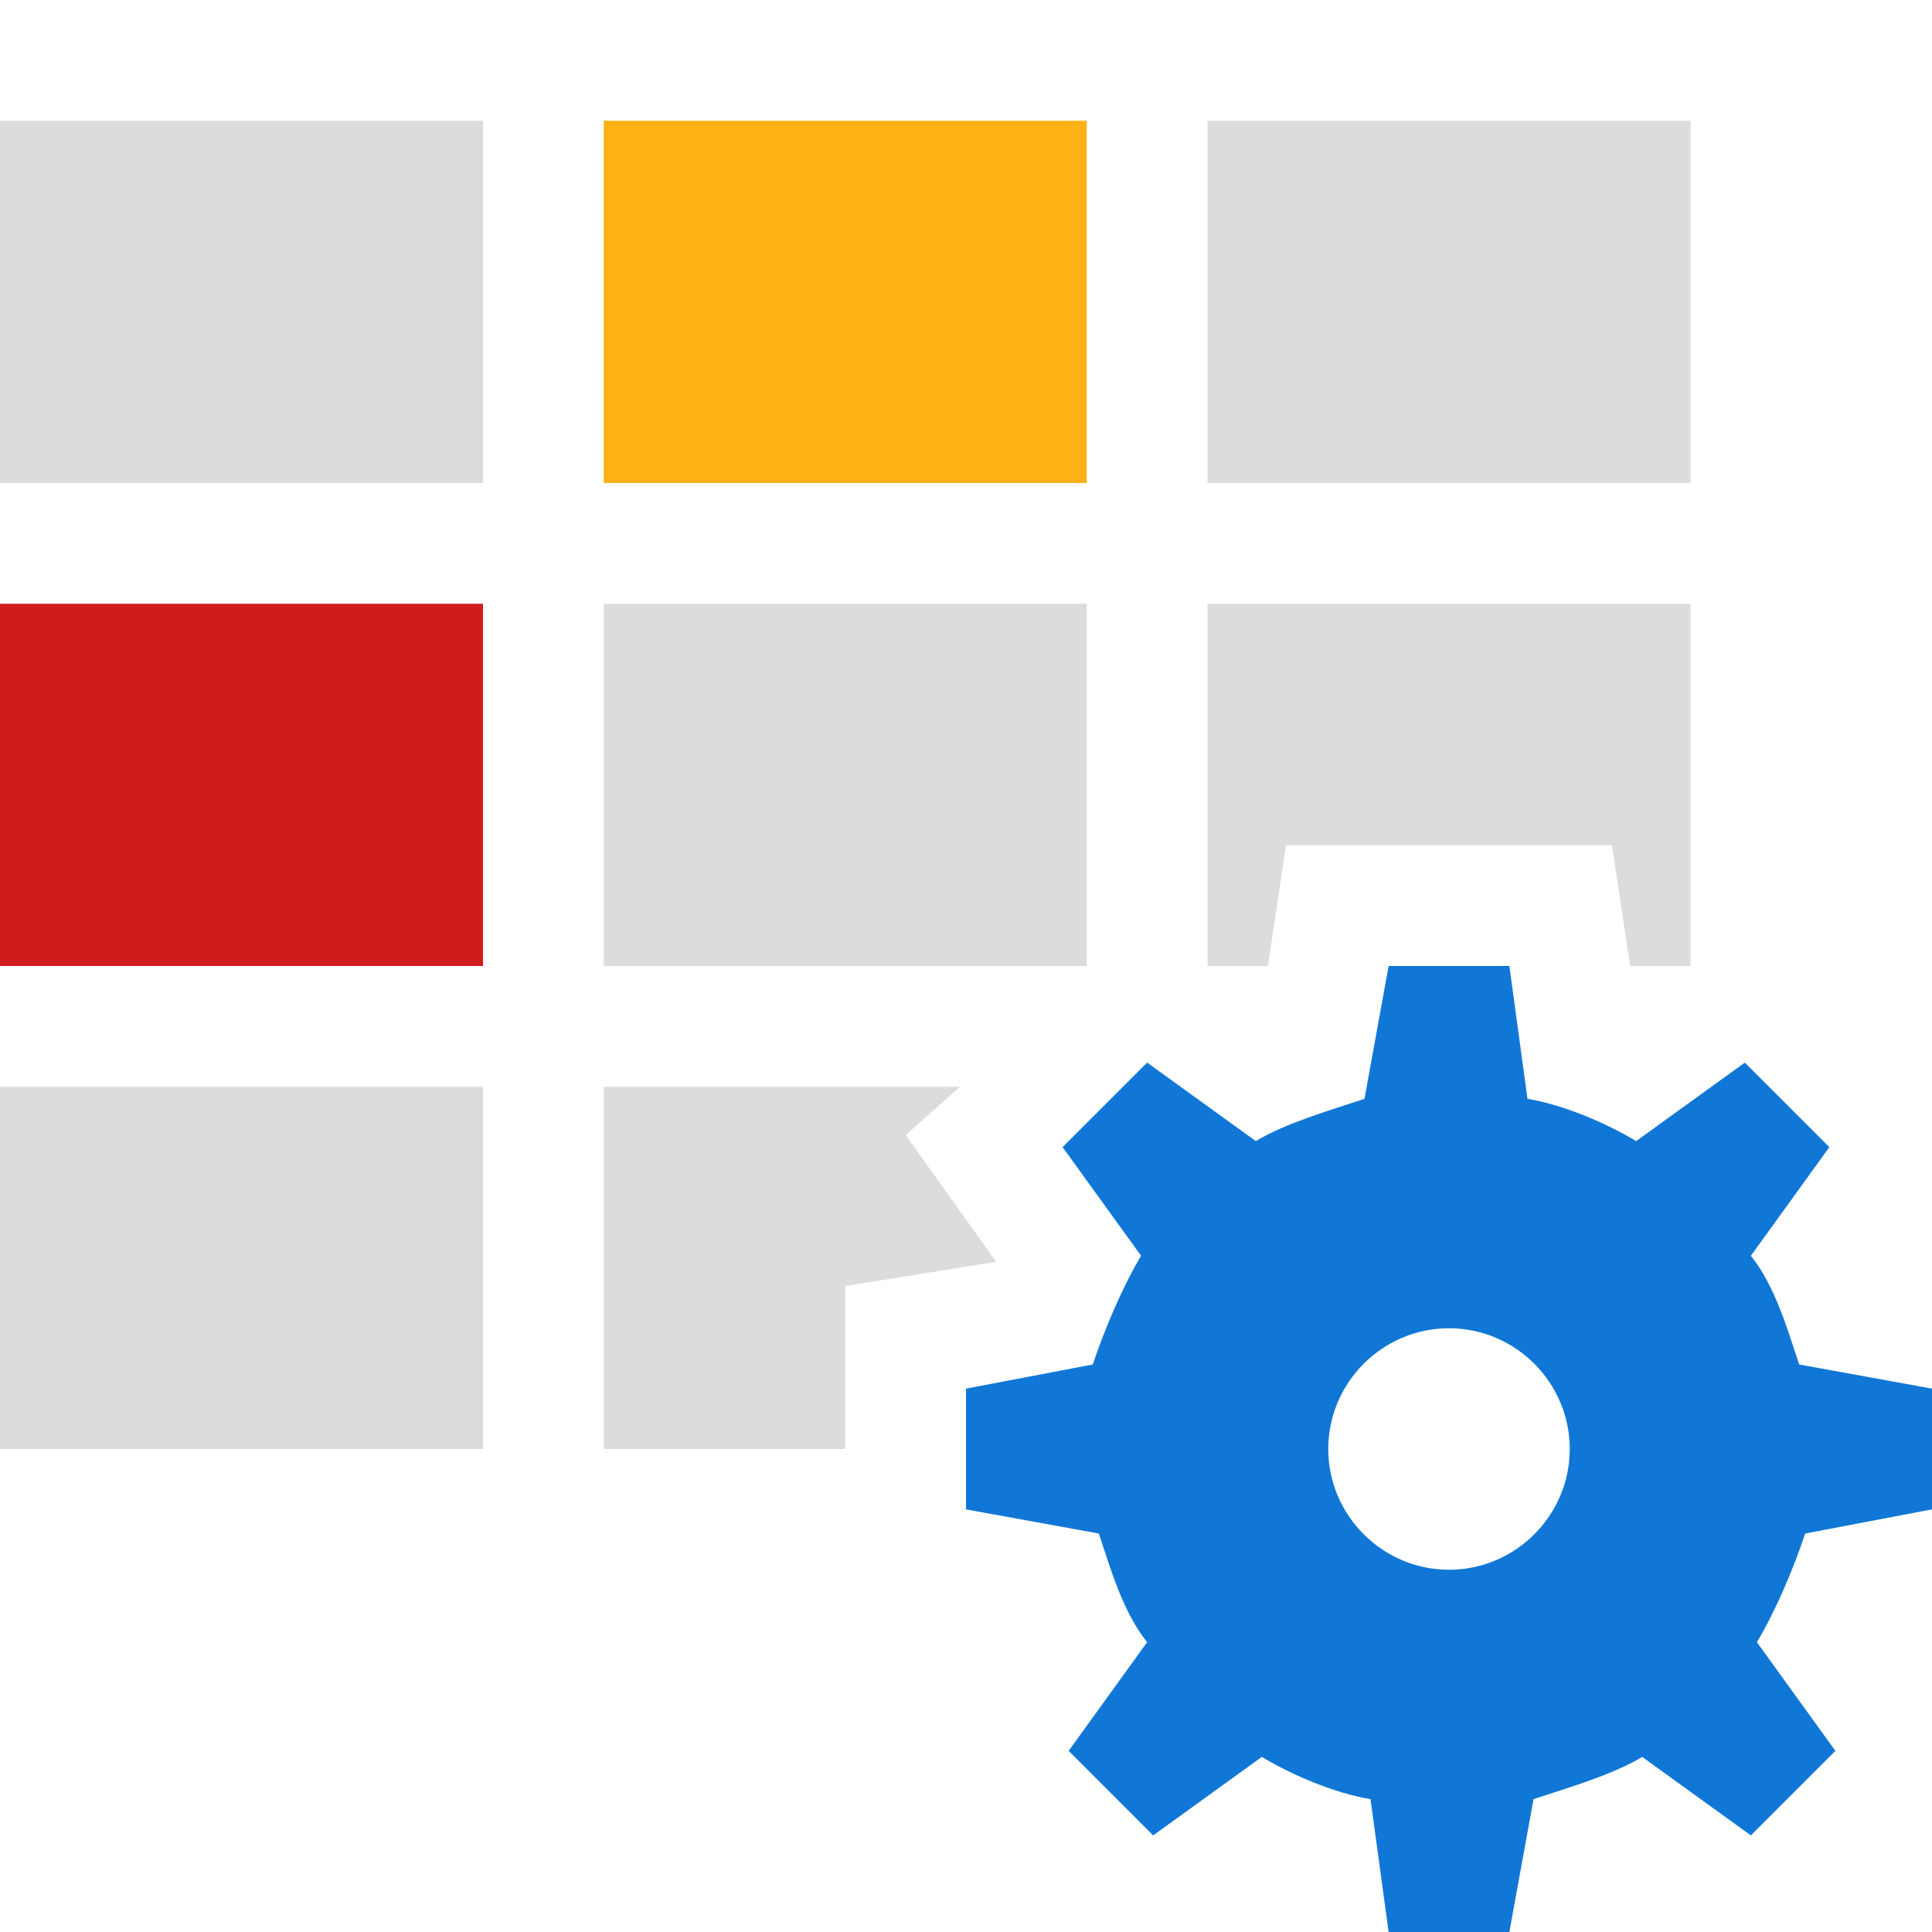 ﻿<?xml version='1.0' encoding='UTF-8'?>
<svg x="0px" y="0px" viewBox="0 0 32 32" version="1.1" xmlns="http://www.w3.org/2000/svg" xmlns:xlink="http://www.w3.org/1999/xlink" enable-background="new 0 0 32 32" xml:space="preserve" id="Manage_Rules">
  <g opacity="0.5" class="st0">
    <path d="M21,16l0.3-2h5.4l0.3,2h1v-6h-8v6H21z M28,8h-8V2h8V8z M18,16h-8v-6h8V16z M0,18h8v6H0V18z M14,24h-4v-6h5.9   L15,18.8l1.5,2.1L14,21.3V24z M0,2h8v6H0V2z" fill="#727272" opacity="0.5" class="Black" />
  </g>
  <path d="M32,25v-2l-2.2-0.4c-0.2-0.6-0.4-1.3-0.8-1.8l1.3-1.8l-1.4-1.4l-1.8,1.3c-0.5-0.3-1.2-0.6-1.8-0.7L25,16h-2  l-0.4,2.2c-0.6,0.2-1.3,0.4-1.8,0.7l-1.8-1.3l-1.4,1.4l1.3,1.8c-0.3,0.5-0.6,1.2-0.8,1.8L16,23v2l2.2,0.4c0.2,0.6,0.4,1.3,0.8,1.8  l-1.3,1.8l1.4,1.4l1.8-1.3c0.5,0.3,1.2,0.6,1.8,0.7L23,32h2l0.4-2.2c0.6-0.2,1.3-0.4,1.8-0.7l1.8,1.3l1.4-1.4l-1.3-1.8  c0.3-0.5,0.6-1.2,0.8-1.8L32,25z M24,26c-1.1,0-2-0.9-2-2s0.9-2,2-2c1.1,0,2,0.9,2,2S25.1,26,24,26z" fill="#1177D7" class="Blue" />
  <rect x="10" y="2" width="8" height="6" rx="0" ry="0" fill="#FFB115" class="Yellow" />
  <rect x="0" y="10" width="8" height="6" rx="0" ry="0" fill="#D11C1C" class="Red" />
</svg>